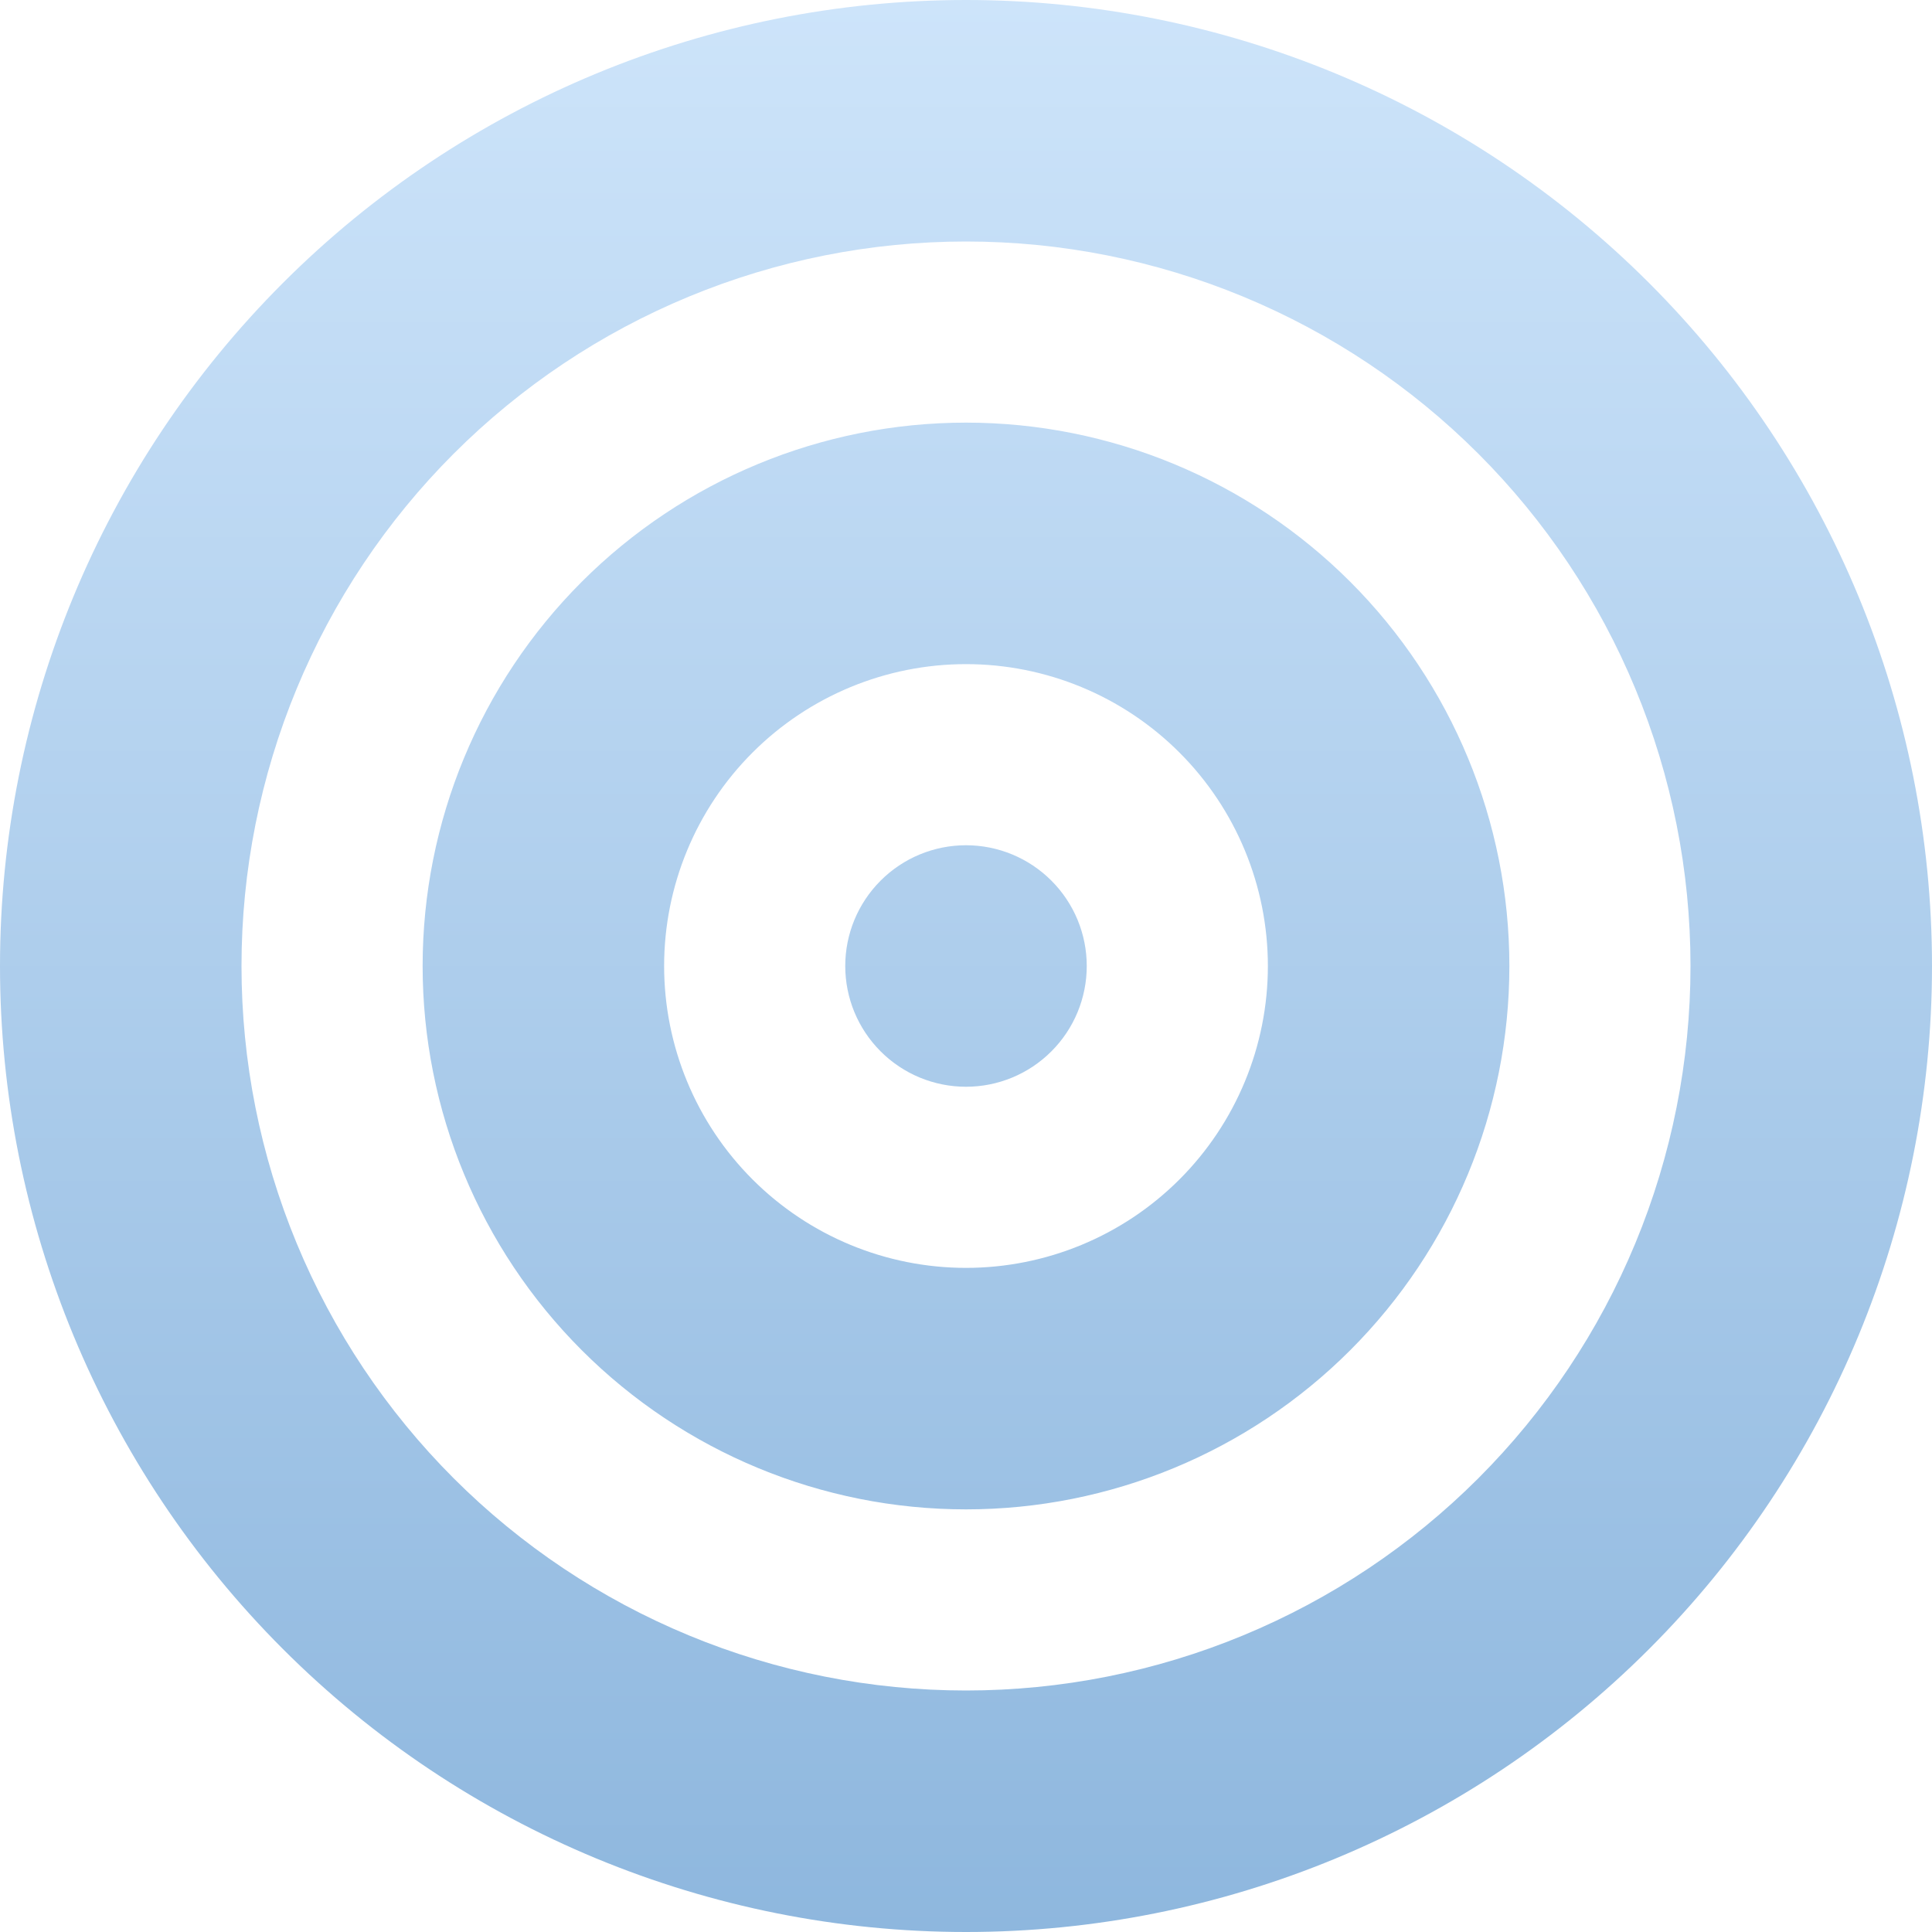 <svg
  xmlns="http://www.w3.org/2000/svg"
  width="64"
  height="64"
  viewBox="0 0 64 64"
  fill="none"
>
  <path
    d="M56 32C56 28.848 55.379 25.727 54.173 22.816C52.967 19.904 51.199 17.258 48.971 15.029C46.742 12.801 44.096 11.033 41.184 9.827C38.273 8.621 35.152 8 32 8C28.848 8 25.727 8.621 22.816 9.827C19.904 11.033 17.258 12.801 15.029 15.029C12.801 17.258 11.033 19.904 9.827 22.816C8.621 25.727 8 28.848 8 32C8 35.152 8.621 38.273 9.827 41.184C11.033 44.096 12.801 46.742 15.029 48.971C17.258 51.199 19.904 52.967 22.816 54.173C25.727 55.379 28.848 56 32 56C35.152 56 38.273 55.379 41.184 54.173C44.096 52.967 46.742 51.199 48.971 48.971C51.199 46.742 52.967 44.096 54.173 41.184C55.379 38.273 56 35.152 56 32ZM0 32C0 23.513 3.371 15.374 9.373 9.373C15.374 3.371 23.513 0 32 0C40.487 0 48.626 3.371 54.627 9.373C60.629 15.374 64 23.513 64 32C64 40.487 60.629 48.626 54.627 54.627C48.626 60.629 40.487 64 32 64C23.513 64 15.374 60.629 9.373 54.627C3.371 48.626 0 40.487 0 32ZM32 42C34.652 42 37.196 40.946 39.071 39.071C40.946 37.196 42 34.652 42 32C42 29.348 40.946 26.804 39.071 24.929C37.196 23.054 34.652 22 32 22C29.348 22 26.804 23.054 24.929 24.929C23.054 26.804 22 29.348 22 32C22 34.652 23.054 37.196 24.929 39.071C26.804 40.946 29.348 42 32 42ZM32 14C36.774 14 41.352 15.896 44.728 19.272C48.104 22.648 50 27.226 50 32C50 36.774 48.104 41.352 44.728 44.728C41.352 48.104 36.774 50 32 50C27.226 50 22.648 48.104 19.272 44.728C15.896 41.352 14 36.774 14 32C14 27.226 15.896 22.648 19.272 19.272C22.648 15.896 27.226 14 32 14ZM28 32C28 30.939 28.421 29.922 29.172 29.172C29.922 28.421 30.939 28 32 28C33.061 28 34.078 28.421 34.828 29.172C35.579 29.922 36 30.939 36 32C36 33.061 35.579 34.078 34.828 34.828C34.078 35.579 33.061 36 32 36C30.939 36 29.922 35.579 29.172 34.828C28.421 34.078 28 33.061 28 32Z"
    fill="url(#paint0_linear_540_1671)"
  />
  <defs>
    <linearGradient
      id="paint0_linear_540_1671"
      x1="32"
      y1="0"
      x2="32"
      y2="64"
      gradientUnits="userSpaceOnUse"
    >
      <stop stop-color="#CDE4FA" />
      <stop offset="1" stop-color="#8EB7DE" />
    </linearGradient>
  </defs>
</svg>
